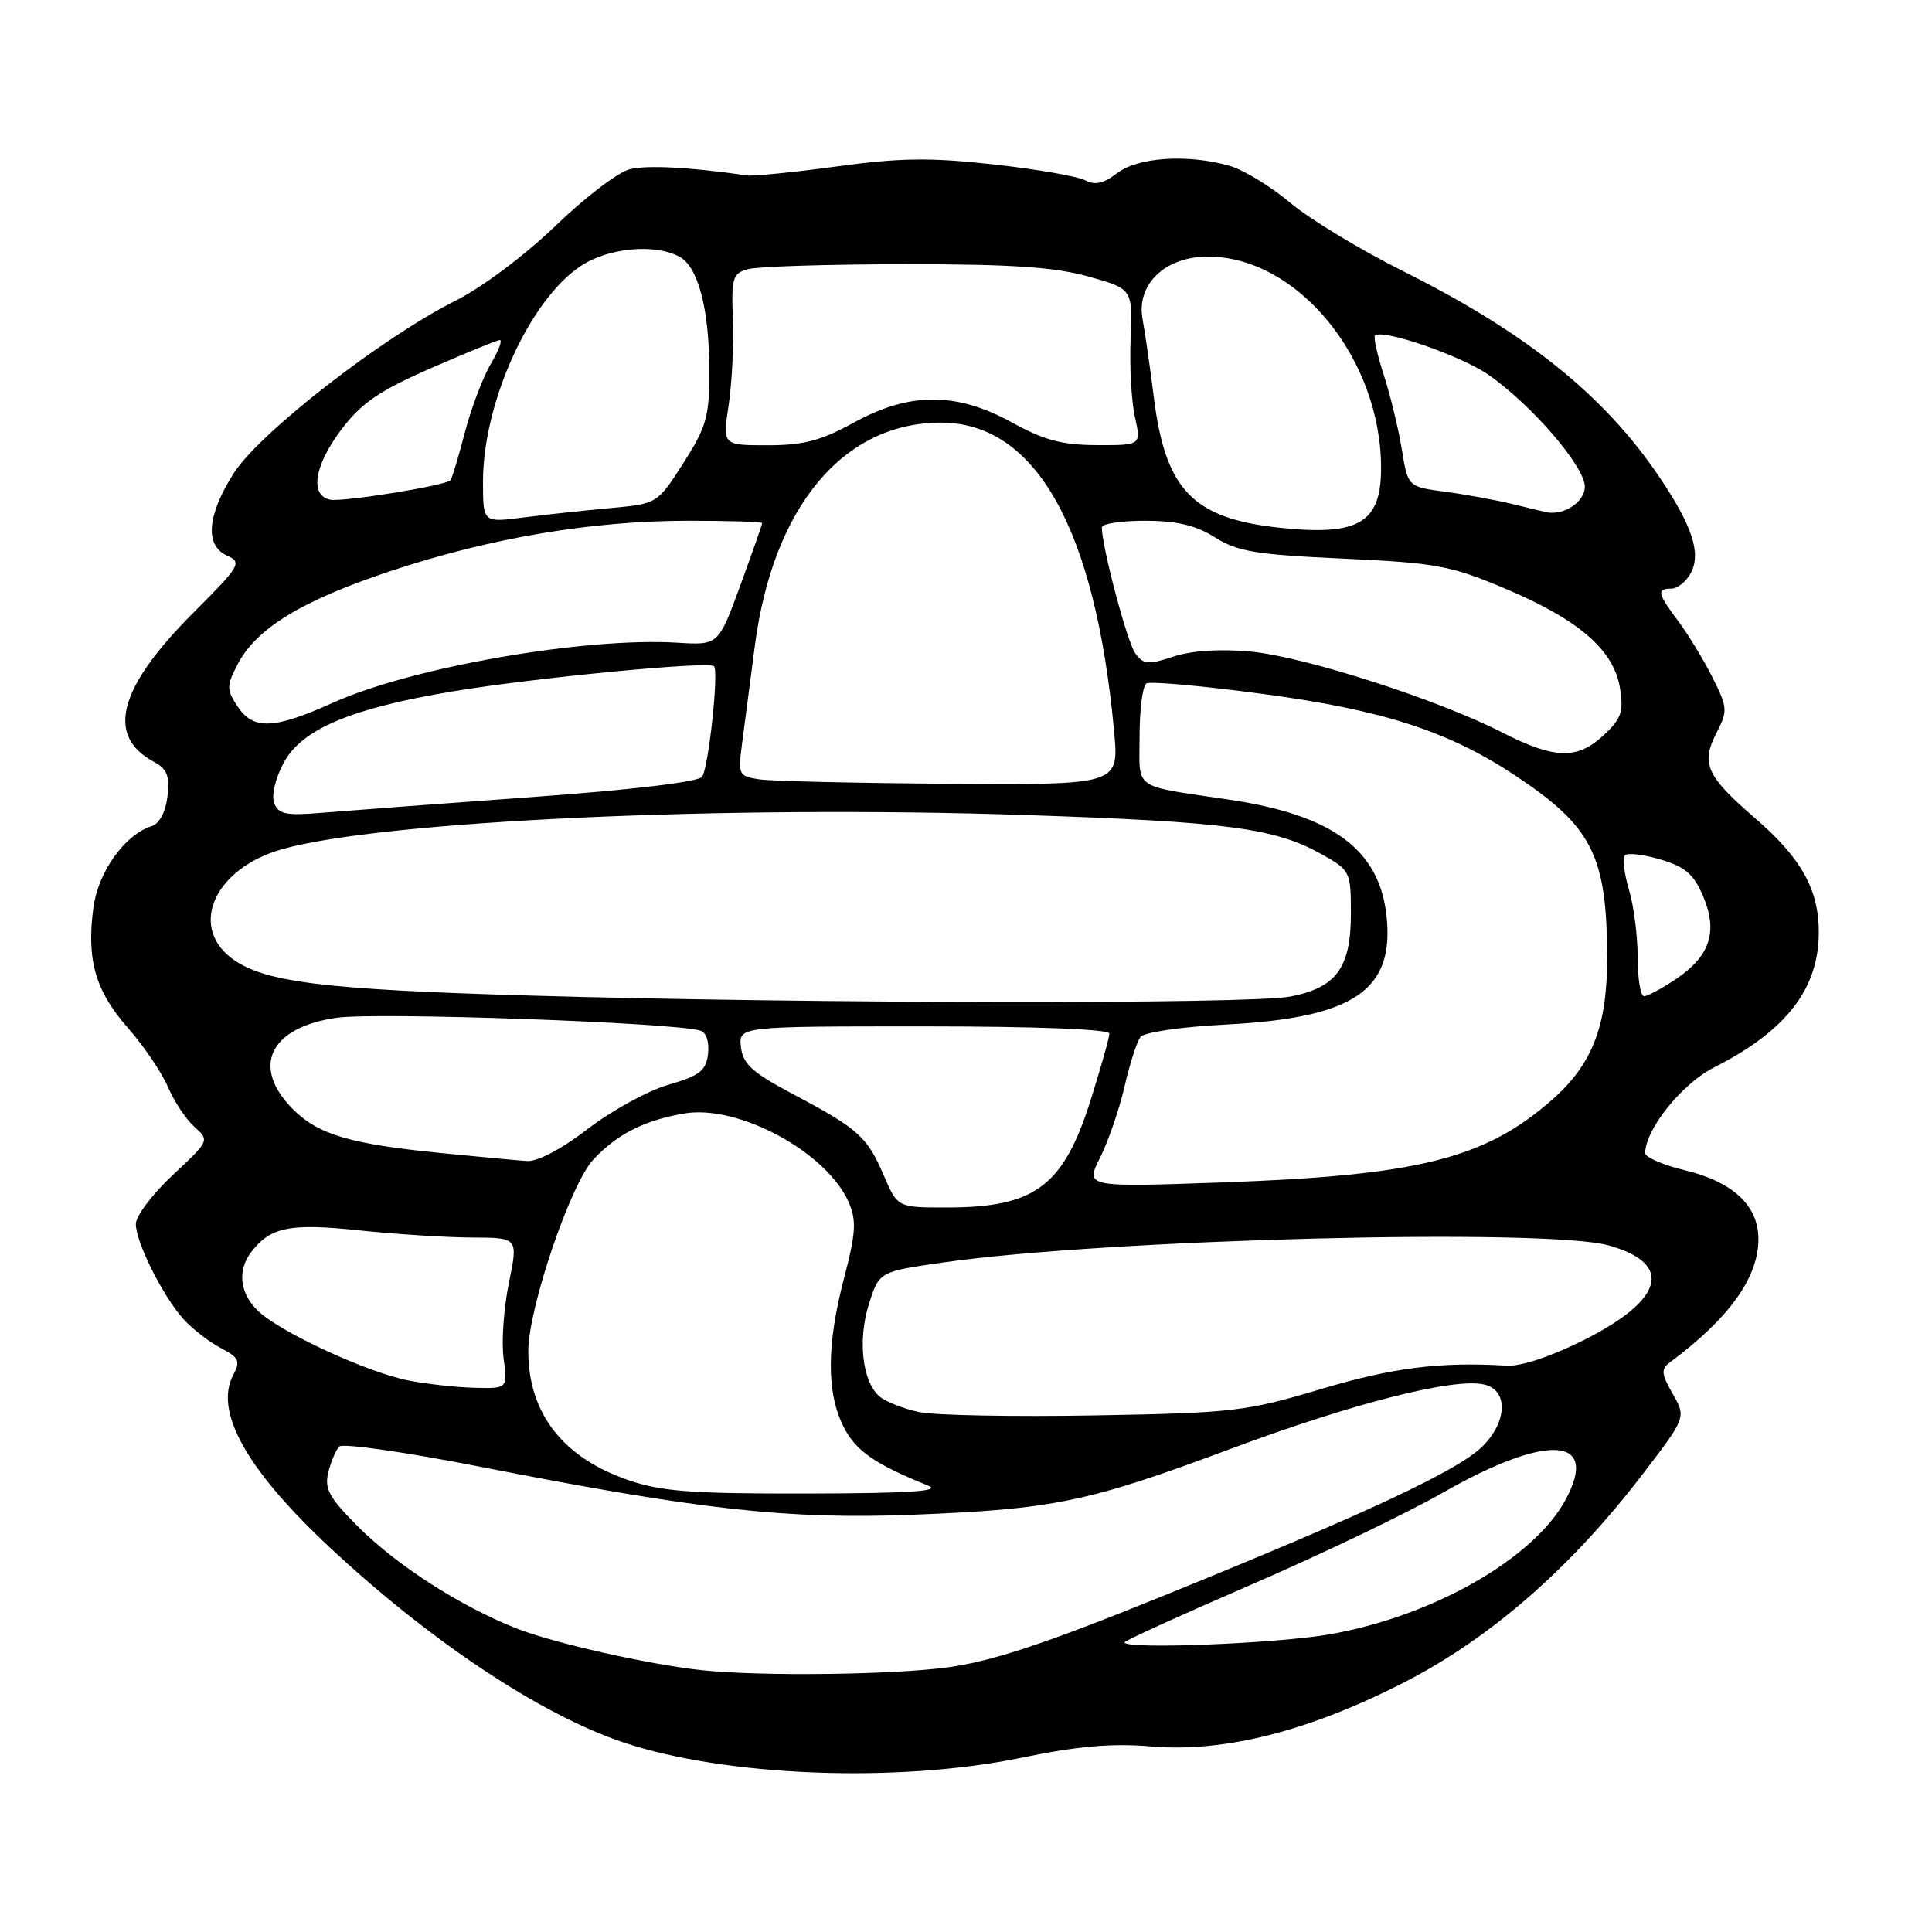 <?xml version="1.0" encoding="UTF-8" standalone="no"?>
<!DOCTYPE svg PUBLIC "-//W3C//DTD SVG 1.1//EN" "http://www.w3.org/Graphics/SVG/1.1/DTD/svg11.dtd" >
<svg xmlns="http://www.w3.org/2000/svg" xmlns:xlink="http://www.w3.org/1999/xlink" version="1.1" viewBox="0 0 256 256">
 <g >
 <path fill="currentColor"
d=" M 135.34 232.91 C 142.78 231.37 147.37 230.97 152.50 231.41 C 162.22 232.24 173.48 229.38 186.14 222.88 C 197.53 217.03 208.14 207.76 217.62 195.39 C 223.43 187.81 223.43 187.81 221.64 184.69 C 220.13 182.06 220.07 181.42 221.25 180.54 C 229.10 174.71 232.99 169.30 233.00 164.20 C 233.00 159.74 229.63 156.59 223.19 155.05 C 220.34 154.36 218.00 153.34 218.00 152.79 C 218.00 149.66 222.87 143.59 227.10 141.45 C 236.70 136.59 241.00 131.03 241.00 123.50 C 241.00 117.87 238.67 113.70 232.63 108.48 C 226.08 102.82 225.34 101.18 227.47 97.06 C 228.95 94.20 228.91 93.74 226.91 89.76 C 225.73 87.41 223.70 84.07 222.39 82.32 C 219.61 78.61 219.48 78.00 221.46 78.00 C 222.27 78.00 223.43 77.07 224.04 75.93 C 225.43 73.32 224.27 69.74 219.91 63.26 C 212.66 52.47 202.30 44.13 186.05 36.00 C 180.30 33.13 173.51 29.02 170.95 26.86 C 168.40 24.71 164.78 22.51 162.91 21.97 C 157.40 20.39 150.79 20.82 148.03 22.94 C 146.24 24.32 145.08 24.58 143.80 23.89 C 142.82 23.37 137.37 22.42 131.68 21.79 C 123.33 20.86 119.34 20.90 110.92 22.05 C 105.19 22.83 99.83 23.36 99.00 23.25 C 91.46 22.15 85.73 21.85 83.43 22.43 C 81.90 22.81 77.47 26.19 73.58 29.95 C 69.58 33.80 63.85 38.10 60.41 39.82 C 50.64 44.71 34.35 57.38 30.96 62.72 C 27.42 68.31 27.11 72.30 30.12 73.64 C 32.10 74.52 31.81 75.01 25.59 81.22 C 15.67 91.15 13.99 97.52 20.40 100.95 C 22.14 101.88 22.50 102.81 22.19 105.52 C 21.94 107.62 21.13 109.14 20.07 109.48 C 16.54 110.60 13.03 115.50 12.38 120.22 C 11.44 127.13 12.62 131.28 16.92 136.17 C 19.05 138.59 21.45 142.13 22.26 144.04 C 23.07 145.94 24.64 148.31 25.76 149.31 C 27.78 151.11 27.76 151.15 22.89 155.70 C 20.20 158.21 18.00 161.13 18.00 162.18 C 18.00 164.63 21.62 171.83 24.36 174.85 C 25.54 176.13 27.75 177.84 29.27 178.63 C 31.66 179.88 31.88 180.35 30.92 182.16 C 28.34 186.98 32.63 194.68 43.61 204.96 C 56.97 217.45 71.64 227.21 82.61 230.88 C 96.14 235.41 118.93 236.29 135.34 232.91 Z  M 93.00 221.31 C 86.00 220.56 73.38 217.72 68.50 215.80 C 61.06 212.87 52.61 207.46 47.45 202.29 C 43.62 198.46 42.96 197.27 43.50 195.10 C 43.85 193.67 44.51 192.13 44.95 191.67 C 45.40 191.21 53.80 192.42 63.63 194.35 C 92.63 200.05 104.38 201.36 120.97 200.71 C 139.65 199.97 144.12 199.05 163.04 191.99 C 179.35 185.90 192.82 182.49 196.72 183.47 C 199.86 184.25 199.72 188.37 196.46 191.63 C 193.27 194.82 181.28 200.44 154.45 211.33 C 138.73 217.72 131.55 220.11 125.68 220.92 C 118.33 221.93 100.82 222.14 93.00 221.31 Z  M 149.00 217.62 C 149.00 217.41 156.54 213.98 165.75 209.99 C 174.96 206.01 186.41 200.52 191.18 197.79 C 204.98 189.91 211.99 190.30 207.46 198.70 C 203.27 206.49 189.98 214.10 176.34 216.53 C 169.34 217.78 149.00 218.59 149.00 217.62 Z  M 83.22 196.11 C 74.55 193.12 70.00 187.23 70.00 179.03 C 70.00 173.36 75.57 156.94 78.60 153.67 C 81.76 150.27 85.42 148.42 90.73 147.53 C 97.90 146.34 109.63 152.72 112.48 159.36 C 113.50 161.74 113.40 163.42 111.86 169.29 C 109.53 178.14 109.50 184.49 111.75 189.00 C 113.37 192.24 115.83 193.96 123.00 196.86 C 124.82 197.59 120.46 197.87 107.00 197.90 C 91.62 197.93 87.61 197.63 83.22 196.11 Z  M 121.80 187.11 C 119.77 186.68 117.42 185.76 116.58 185.07 C 114.27 183.15 113.62 177.60 115.14 172.78 C 116.50 168.50 116.50 168.50 125.00 167.28 C 146.51 164.19 204.77 162.70 213.14 165.02 C 221.77 167.42 220.54 172.19 209.92 177.54 C 205.57 179.73 201.55 181.07 199.64 180.96 C 190.77 180.43 184.54 181.22 175.00 184.07 C 165.08 187.03 163.43 187.22 145.00 187.55 C 134.28 187.74 123.84 187.54 121.80 187.11 Z  M 54.11 182.92 C 48.67 181.85 37.27 176.59 34.25 173.76 C 31.78 171.44 31.40 168.37 33.28 165.91 C 35.85 162.57 38.38 162.06 47.60 163.03 C 52.49 163.54 59.24 163.97 62.58 163.98 C 68.66 164.00 68.66 164.00 67.43 170.00 C 66.75 173.30 66.43 177.80 66.73 180.00 C 67.26 184.00 67.26 184.00 62.88 183.89 C 60.47 183.83 56.52 183.39 54.11 182.92 Z  M 117.10 155.74 C 114.91 150.62 113.70 149.54 105.12 145.00 C 99.70 142.13 98.44 141.00 98.18 138.75 C 97.87 136.00 97.87 136.00 122.43 136.00 C 137.25 136.00 147.00 136.38 147.00 136.95 C 147.00 137.47 145.88 141.43 144.52 145.76 C 140.90 157.21 137.16 160.00 125.40 160.00 C 118.93 160.00 118.93 160.00 117.10 155.74 Z  M 145.76 153.41 C 146.84 151.26 148.30 147.03 149.00 144.00 C 149.69 140.97 150.65 138.00 151.13 137.39 C 151.62 136.78 156.62 136.05 162.35 135.76 C 179.40 134.89 184.80 131.24 183.72 121.34 C 182.76 112.58 176.60 108.01 162.95 105.97 C 149.85 104.01 151.00 104.82 151.00 97.54 C 151.00 94.01 151.41 90.87 151.90 90.56 C 152.40 90.25 159.35 90.88 167.34 91.95 C 183.07 94.05 191.78 96.84 200.50 102.58 C 210.99 109.48 212.95 113.32 212.95 127.00 C 212.96 135.97 210.97 141.07 205.63 145.75 C 196.77 153.53 187.92 155.75 162.15 156.67 C 143.80 157.32 143.80 157.32 145.76 153.41 Z  M 58.50 152.79 C 46.40 151.59 42.20 150.35 38.83 146.99 C 33.22 141.37 35.70 136.14 44.59 134.86 C 49.94 134.09 89.46 135.49 92.82 136.57 C 93.59 136.81 94.00 138.09 93.82 139.65 C 93.55 141.88 92.72 142.53 88.56 143.74 C 85.85 144.52 81.05 147.16 77.89 149.58 C 74.46 152.23 71.22 153.94 69.83 153.84 C 68.55 153.76 63.45 153.28 58.50 152.79 Z  M 70.31 131.92 C 42.56 131.12 34.70 130.12 30.56 126.87 C 25.05 122.53 28.58 115.03 37.32 112.54 C 50.59 108.76 96.22 106.66 136.00 108.00 C 162.76 108.90 168.97 109.73 175.20 113.23 C 178.91 115.32 179.00 115.51 179.00 121.07 C 179.00 128.24 177.08 130.87 170.96 132.05 C 165.68 133.07 107.43 133.00 70.31 131.92 Z  M 217.00 126.87 C 217.00 124.04 216.48 119.99 215.84 117.86 C 215.20 115.73 214.97 113.69 215.33 113.33 C 215.69 112.97 217.82 113.23 220.07 113.90 C 223.33 114.88 224.46 115.86 225.69 118.80 C 227.65 123.48 226.59 126.68 222.09 129.72 C 220.23 130.97 218.32 132.00 217.85 132.00 C 217.38 132.00 217.00 129.69 217.00 126.87 Z  M 36.33 106.42 C 35.95 105.42 36.48 103.14 37.58 101.09 C 39.98 96.61 46.49 93.86 60.00 91.61 C 70.89 89.80 93.91 87.58 94.61 88.28 C 95.26 88.92 93.91 101.53 93.05 102.91 C 92.63 103.60 83.88 104.65 70.43 105.62 C 58.37 106.49 45.91 107.43 42.75 107.69 C 37.92 108.10 36.90 107.90 36.33 106.42 Z  M 100.63 103.27 C 97.89 102.86 97.78 102.66 98.31 98.67 C 98.61 96.38 99.39 90.45 100.03 85.50 C 102.44 67.14 111.74 56.00 124.67 56.00 C 137.25 56.00 145.13 70.02 147.62 96.86 C 148.29 104.00 148.29 104.00 125.89 103.85 C 113.58 103.77 102.21 103.51 100.63 103.27 Z  M 199.00 97.03 C 190.46 92.67 172.82 87.00 165.73 86.34 C 161.67 85.96 157.92 86.20 155.49 87.00 C 152.13 88.11 151.52 88.06 150.43 86.57 C 149.36 85.12 146.00 72.43 146.00 69.88 C 146.00 69.39 148.59 69.00 151.75 69.00 C 155.94 69.01 158.45 69.60 161.00 71.21 C 163.99 73.09 166.47 73.50 178.00 74.02 C 190.35 74.59 192.18 74.93 199.46 78.00 C 209.22 82.12 213.85 86.14 214.66 91.19 C 215.15 94.33 214.83 95.25 212.47 97.44 C 208.98 100.68 205.97 100.59 199.00 97.03 Z  M 31.46 93.58 C 30.01 91.36 30.01 90.89 31.47 88.06 C 33.95 83.26 39.96 79.59 51.75 75.67 C 65.02 71.26 78.38 69.01 91.25 69.00 C 96.61 69.00 101.00 69.14 101.00 69.31 C 101.00 69.47 99.69 73.19 98.10 77.56 C 95.19 85.50 95.19 85.50 89.75 85.16 C 77.49 84.41 54.58 88.40 44.11 93.12 C 36.27 96.65 33.54 96.75 31.46 93.58 Z  M 169.50 69.92 C 158.07 68.69 154.43 64.92 152.90 52.73 C 152.40 48.75 151.73 44.06 151.40 42.31 C 150.53 37.69 154.37 34.00 160.05 34.00 C 171.93 34.00 183.00 47.52 183.00 62.03 C 183.00 69.31 180.02 71.05 169.50 69.92 Z  M 64.00 63.81 C 64.00 53.39 70.13 39.83 76.90 35.28 C 80.53 32.84 86.72 32.24 90.02 34.01 C 92.52 35.35 93.99 40.96 93.99 49.23 C 94.00 55.20 93.61 56.57 90.55 61.36 C 87.09 66.76 87.09 66.76 80.80 67.33 C 77.33 67.65 72.14 68.21 69.25 68.58 C 64.00 69.25 64.00 69.25 64.00 63.81 Z  M 200.50 66.81 C 198.30 66.27 194.26 65.53 191.52 65.16 C 186.55 64.50 186.55 64.50 185.74 59.50 C 185.29 56.75 184.22 52.33 183.36 49.69 C 182.50 47.04 181.98 44.69 182.19 44.47 C 183.14 43.53 193.55 47.11 197.18 49.63 C 202.91 53.59 210.00 61.82 210.00 64.49 C 210.00 66.46 207.31 68.29 205.00 67.89 C 204.72 67.84 202.70 67.35 200.50 66.81 Z  M 43.75 66.21 C 40.99 65.65 41.65 61.61 45.30 56.83 C 47.91 53.39 50.34 51.74 57.05 48.81 C 61.70 46.78 65.82 45.09 66.22 45.06 C 66.61 45.03 66.07 46.46 65.02 48.25 C 63.96 50.04 62.41 54.16 61.57 57.40 C 60.72 60.65 59.88 63.45 59.69 63.64 C 58.98 64.36 45.41 66.54 43.75 66.21 Z  M 96.54 53.75 C 96.98 50.86 97.24 45.75 97.11 42.38 C 96.90 36.74 97.07 36.21 99.19 35.65 C 100.46 35.31 109.80 35.02 119.93 35.01 C 134.02 35.00 139.75 35.39 144.22 36.64 C 150.07 38.28 150.07 38.28 149.81 44.89 C 149.66 48.53 149.92 53.19 150.38 55.25 C 151.22 59.00 151.22 59.00 145.36 58.98 C 140.75 58.97 138.34 58.33 134.09 55.98 C 126.72 51.92 120.51 51.93 113.09 56.02 C 108.79 58.39 106.46 59.00 101.71 59.00 C 95.74 59.00 95.74 59.00 96.54 53.75 Z "/>
</g>
</svg>